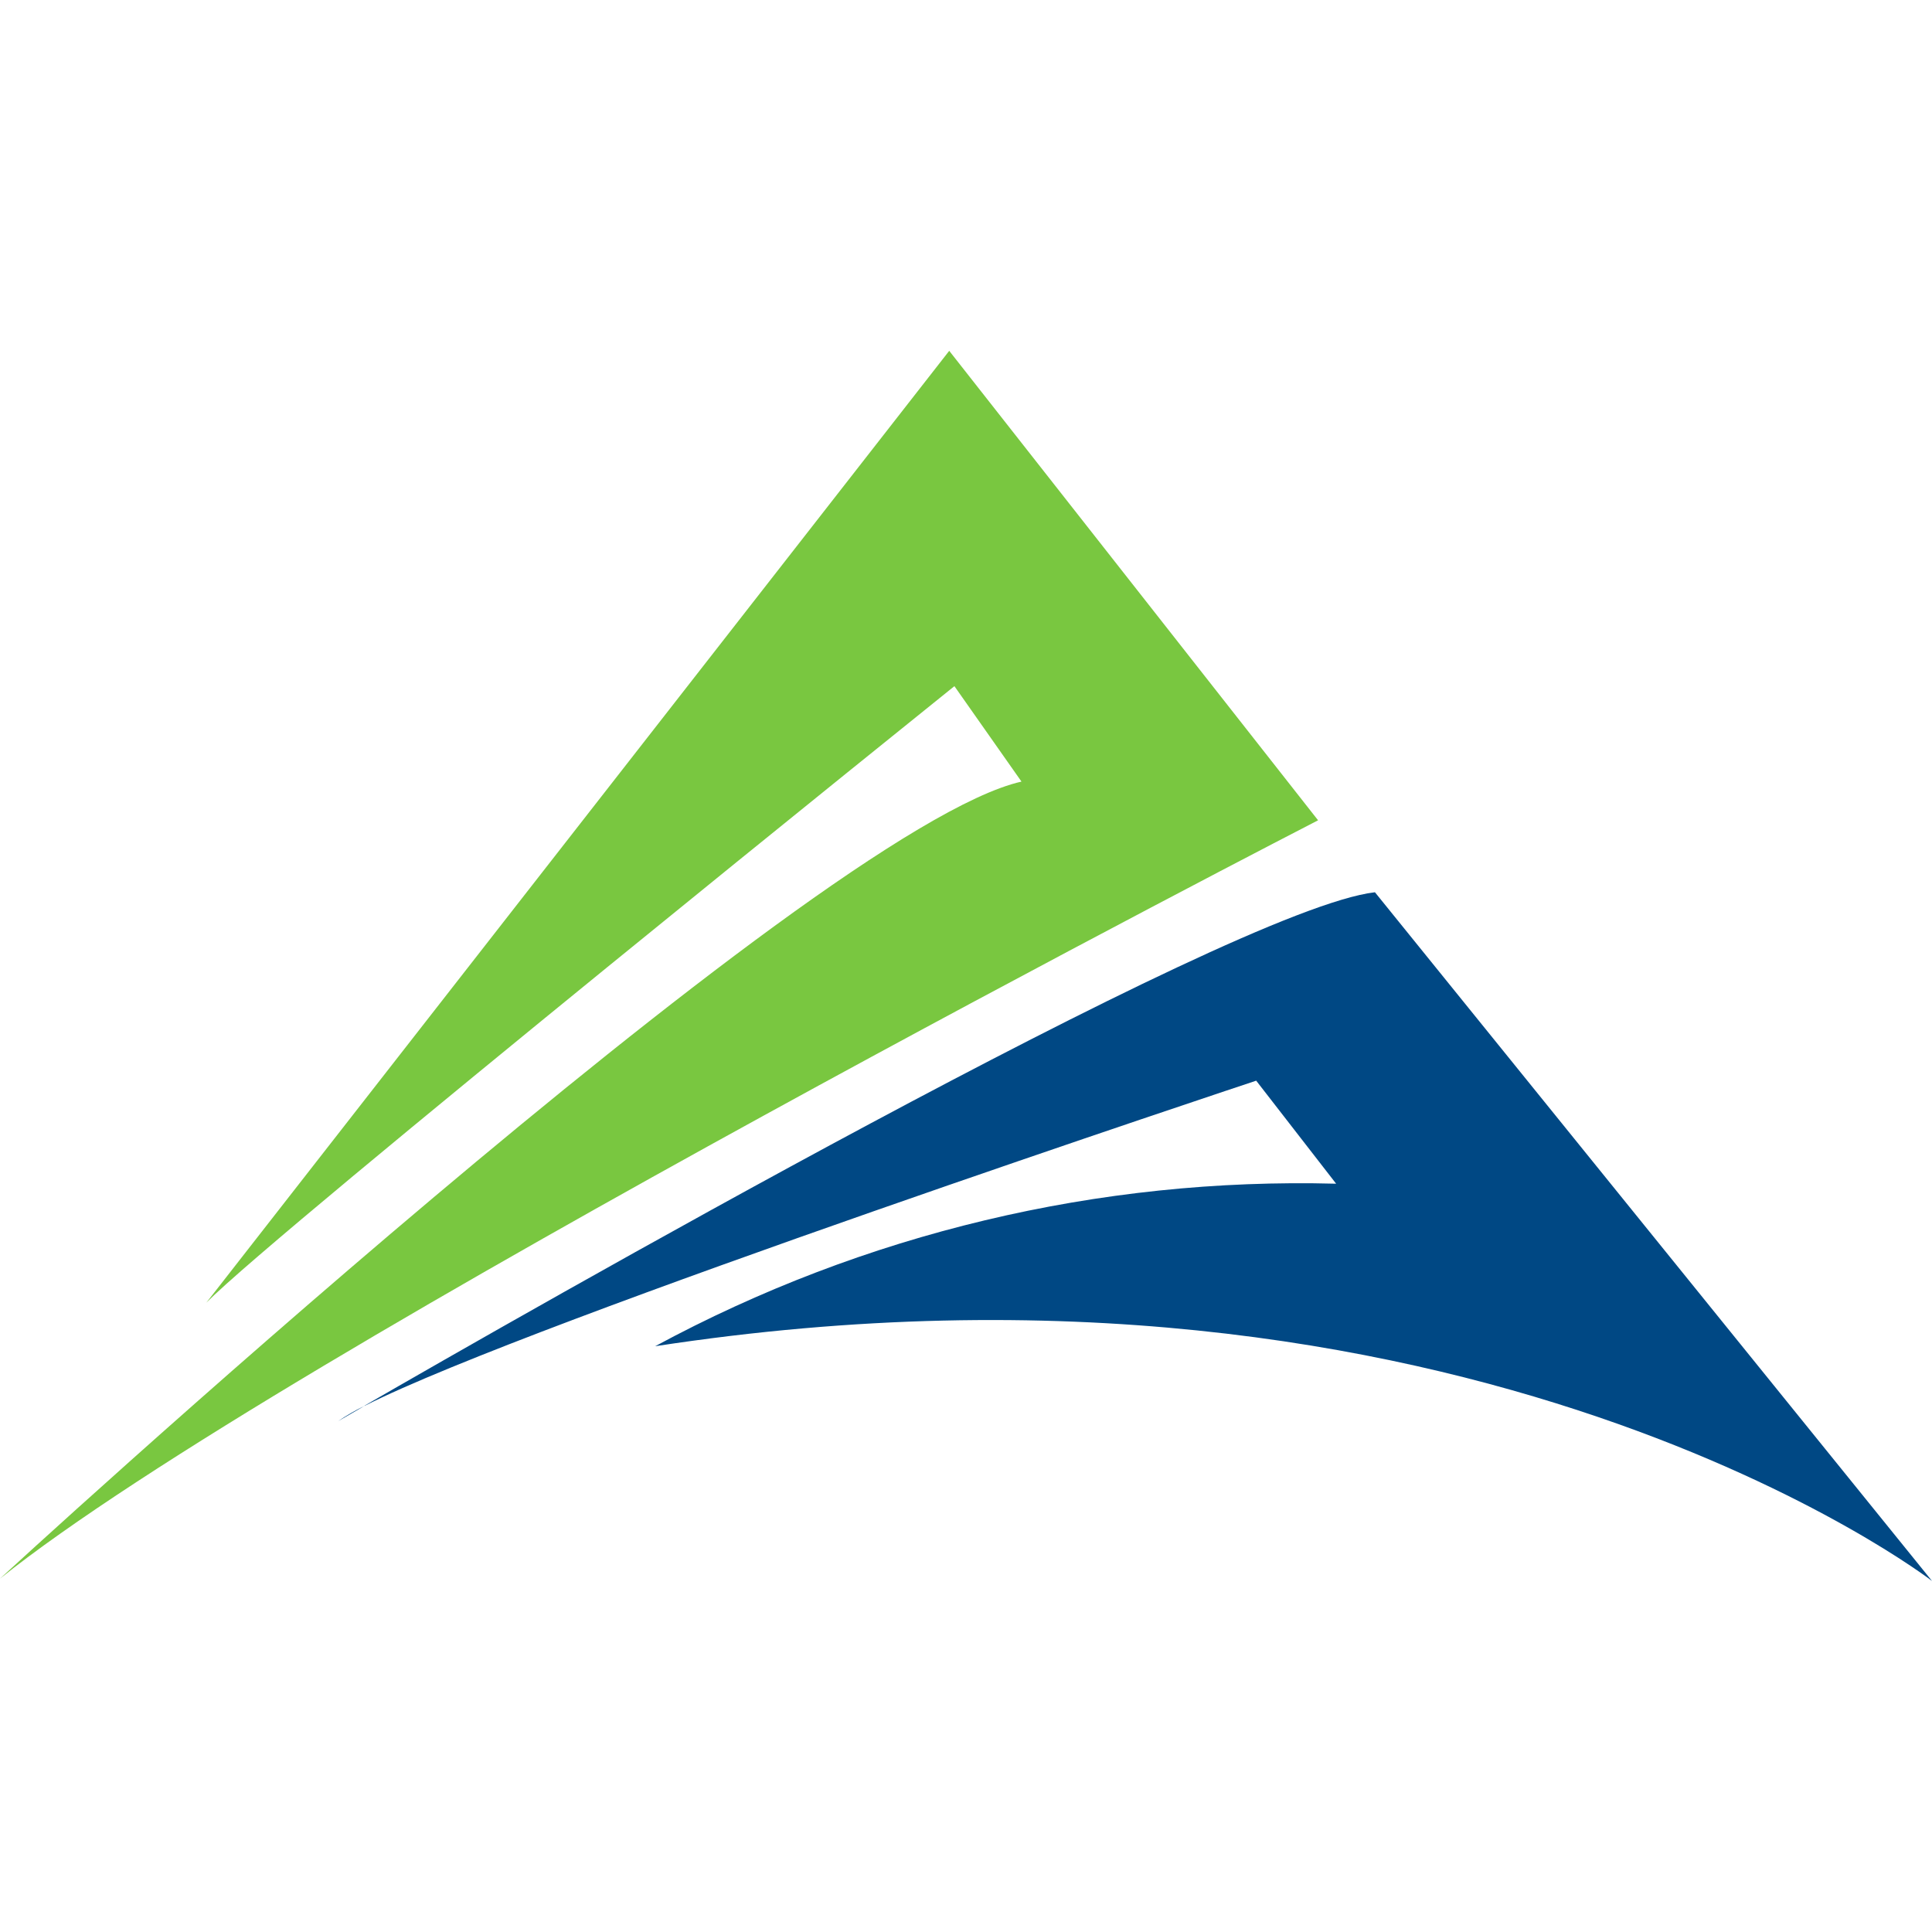 <svg xmlns="http://www.w3.org/2000/svg" xmlns:xlink="http://www.w3.org/1999/xlink" width="60" height="60" viewBox="0 0 60 60">
  <defs>
    <clipPath id="clip-path">
      <rect id="Rectangle_5228" data-name="Rectangle 5228" width="60" height="60" transform="translate(-7164 -3015)" fill="#fff" stroke="#707070" stroke-width="1"/>
    </clipPath>
    <clipPath id="clip-path-2">
      <path id="Path_116988" data-name="Path 116988" d="M103.933,0,80.863,29.56c2.213-2.243,23.231-19.146,23.231-19.146l2.083,2.964C99.77,14.826,74.454,38.131,74.454,38.131c8.671-6.948,40.934-23.551,40.934-23.551Z" transform="translate(-74.454)" fill="none"/>
    </clipPath>
    <linearGradient id="linear-gradient" x1="0.177" y1="0.964" x2="0.178" y2="0.964" gradientUnits="objectBoundingBox">
      <stop offset="0" stop-color="#23b24d"/>
      <stop offset="1" stop-color="#79c740"/>
    </linearGradient>
    <clipPath id="clip-path-3">
      <path id="Path_116990" data-name="Path 116990" d="M215.809,243.025l.827-.479a6.383,6.383,0,0,0-.827.479m.827-.479c5.221-2.646,27.691-10.1,27.691-10.1l2.483,3.2a42.134,42.134,0,0,0-21.148,5.047c25.2-3.863,39.653,7.29,39.653,7.29l-17.3-21.388c-4.481.513-26.788,13.292-31.376,15.943" transform="translate(-215.809 -226.603)" fill="none"/>
    </clipPath>
    <linearGradient id="linear-gradient-2" x1="0.013" y1="1.228" x2="0.014" y2="1.228" gradientUnits="objectBoundingBox">
      <stop offset="0" stop-color="#0d5292"/>
      <stop offset="1" stop-color="#004884"/>
    </linearGradient>
  </defs>
  <g id="Mask_Group_271" data-name="Mask Group 271" transform="translate(7164 3015)" clip-path="url(#clip-path)">
    <g id="Group_102348" data-name="Group 102348" transform="translate(-7164 -3004.105)">
      <g id="Group_102345" data-name="Group 102345" transform="translate(0 0)">
        <g id="Group_102344" data-name="Group 102344" clip-path="url(#clip-path-2)">
          <path id="Path_116987" data-name="Path 116987" d="M-156.966-248.15l-34.973,42.4,45.515,32.578,34.973-42.4Z" transform="translate(172.162 229.727)" fill="url(#linear-gradient)"/>
        </g>
      </g>
      <g id="Group_102347" data-name="Group 102347" transform="translate(10.494 16.823)">
        <g id="Group_102346" data-name="Group 102346" clip-path="url(#clip-path-3)">
          <path id="Path_116989" data-name="Path 116989" d="M-14.554,137.43l23.96,25.814,59.75-10.351L45.2,127.079Z" transform="translate(-2.547 -134.467)" fill="url(#linear-gradient-2)"/>
        </g>
      </g>
    </g>
  </g>
</svg>
